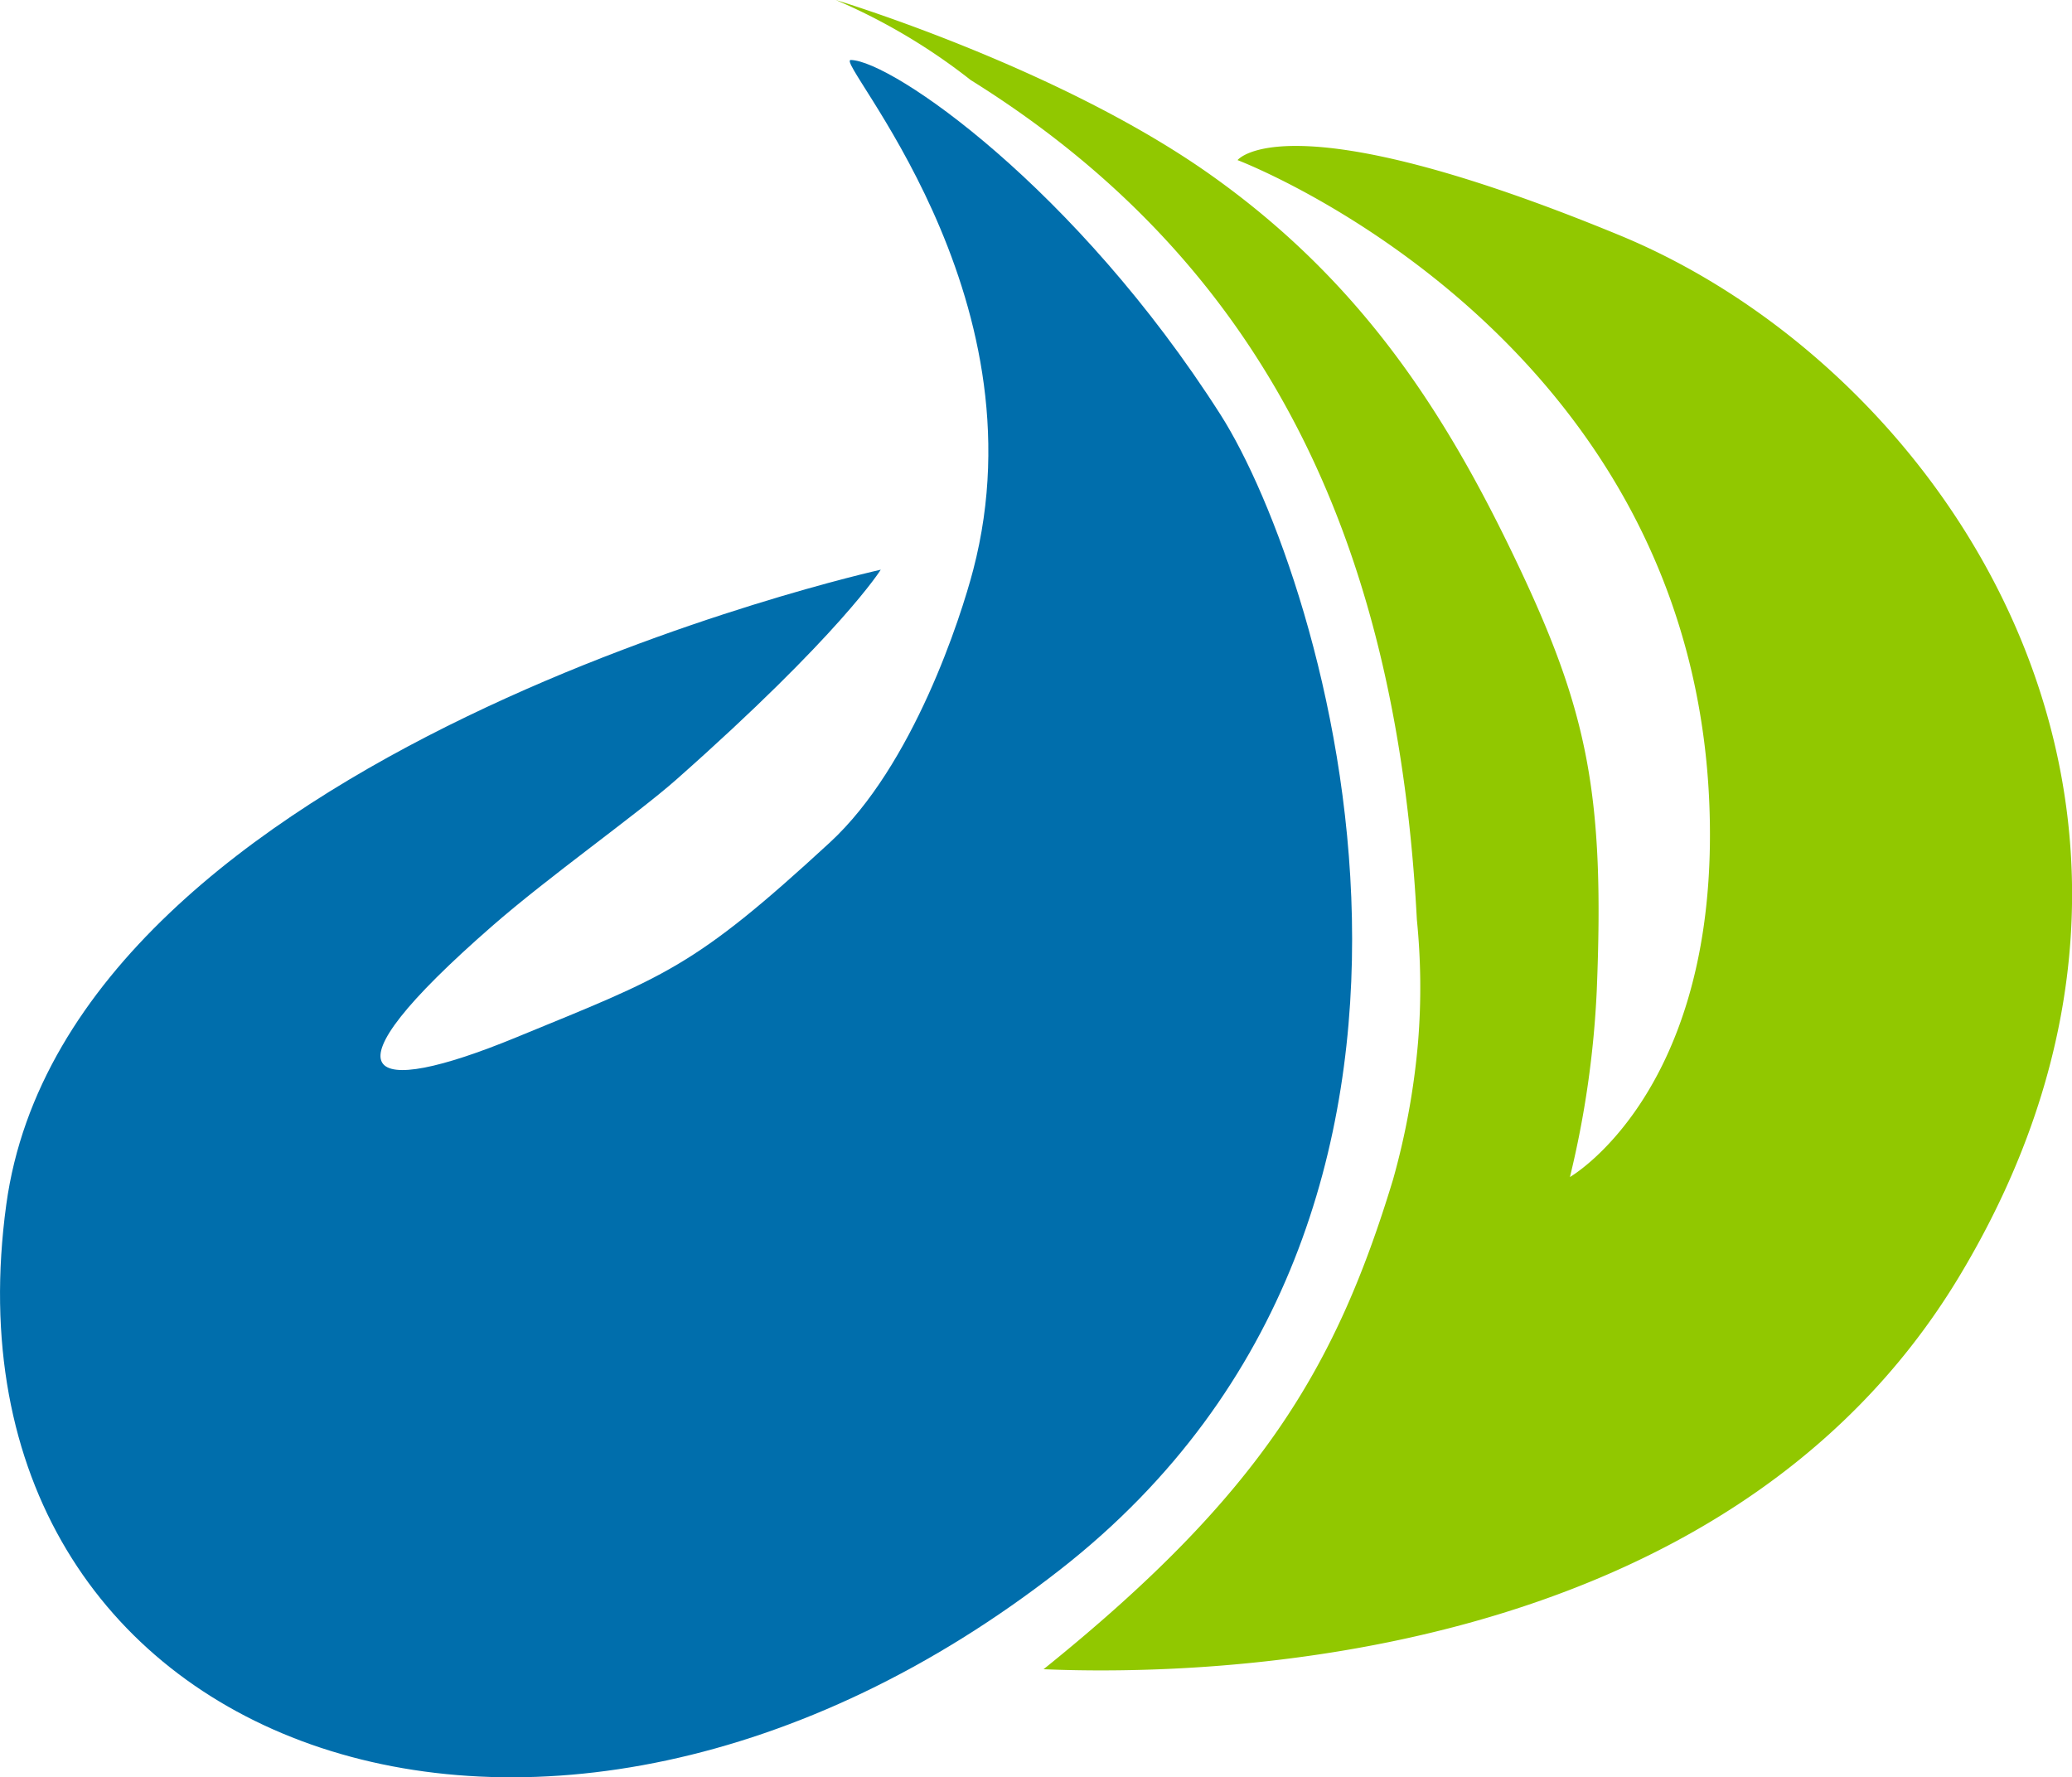 <svg xmlns="http://www.w3.org/2000/svg" viewBox="0 0 138.21 118.55"><defs><style>.cls-1{fill:#006eac;}.cls-2{fill:#91c800;}</style></defs><title>favicon_1</title><g id="Layer_2" data-name="Layer 2"><g id="Layer_1-2" data-name="Layer 1"><path class="cls-1" d="M58.75,38S4.57,50,.42,80.34c-5,36.56,35.77,51.38,70.33,24.33,30.67-24,17.58-66.15,10.67-77C71.75,12.51,59.5,4.06,56.75,4c-1.17,0,13,15.5,8.17,34-.82,3.15-4,13.07-9.57,18.2-9.15,8.43-10.94,8.89-20.93,13S21.1,72,32.84,61.76c3.69-3.23,9.68-7.47,12.26-9.75C56.07,42.31,58.75,38,58.75,38Z"/><path class="cls-2" d="M108,15.68c-22.25-9.17-25.45-5-25.45-5s31.51,11.94,31.51,45c0,17.48-9.34,22.83-9.34,22.83a64.94,64.94,0,0,0,1.79-12.45c.53-13-.59-18.57-5.27-28.42-4.75-10-10.37-18.82-20.52-26S55.75,0,55.75,0a39.92,39.92,0,0,1,9,5.34c20.58,12.82,28.5,32.17,29.76,56a45.16,45.16,0,0,1,.08,8.17,49.41,49.41,0,0,1-1.67,9.17c-3.81,12.55-8.83,21-23.31,32.66,10.83.46,45.33-.23,61-26.07C149.49,54.09,129.9,24.69,108,15.68Z"/></g></g></svg>